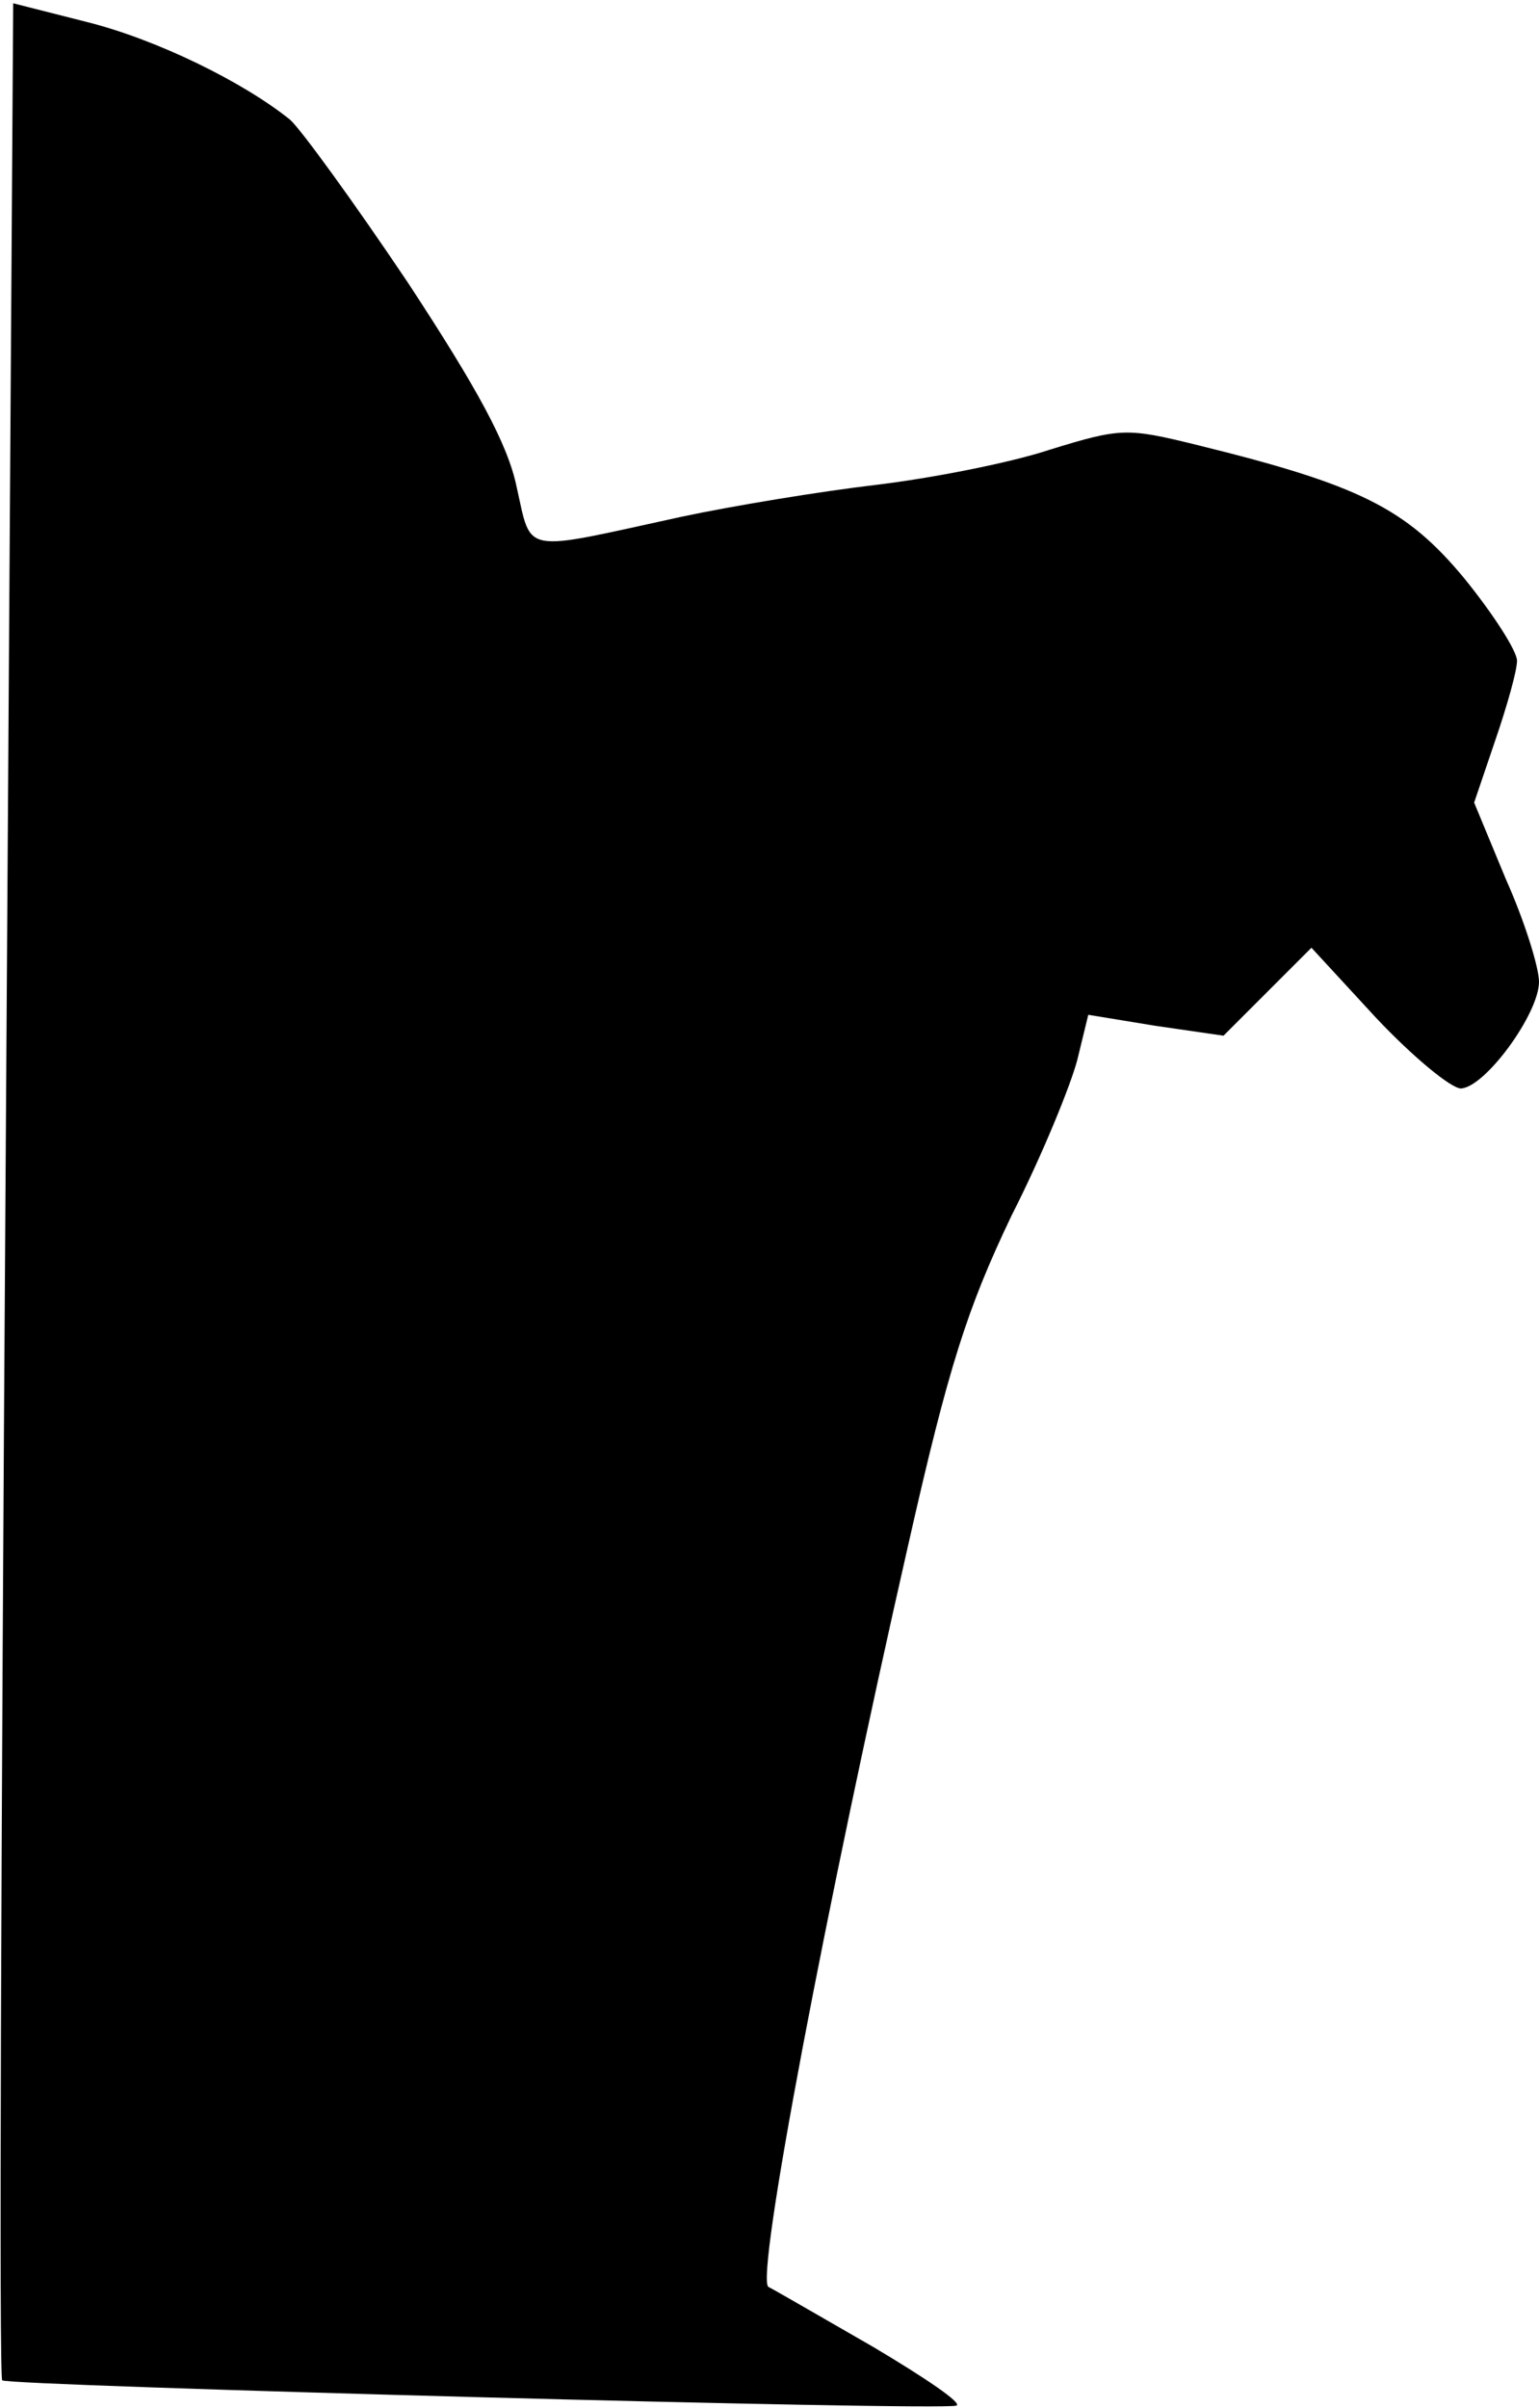 <?xml version="1.0" standalone="no"?>
<!DOCTYPE svg PUBLIC "-//W3C//DTD SVG 20010904//EN"
 "http://www.w3.org/TR/2001/REC-SVG-20010904/DTD/svg10.dtd">
<svg version="1.0" xmlns="http://www.w3.org/2000/svg"
 width="140pt" height="219pt" viewBox="0 0 140 219"
 preserveAspectRatio="xMidYMid meet">
<g transform="translate(0,219) scale(0.1,-0.1)"
fill="#000000" stroke="none">
<path fill="#000000" stroke="none" d="M5 1108 c-4 -593 -6 -1081 -3 -1083 5
-5 853 -28 868 -23 6 2 -28 25 -75 53 -47 27 -90 52 -96 55 -12 8 53 349 127
674 37 164 54 216 94 300 28 55 54 119 60 142 l10 41 61 -10 62 -9 40 40 40
40 59 -64 c33 -35 68 -64 77 -64 22 1 71 68 71 97 0 13 -13 55 -30 93 l-29 70
19 56 c11 32 20 64 20 73 0 9 -22 43 -48 75 -53 64 -96 85 -242 121 -65 16
-70 16 -135 -4 -36 -12 -108 -26 -158 -32 -51 -6 -130 -19 -177 -29 -147 -32
-136 -35 -150 27 -8 39 -36 90 -99 186 -49 73 -97 139 -107 148 -42 34 -121
73 -185 89 l-67 17 -7 -1079z"/>
</g>
</svg>
